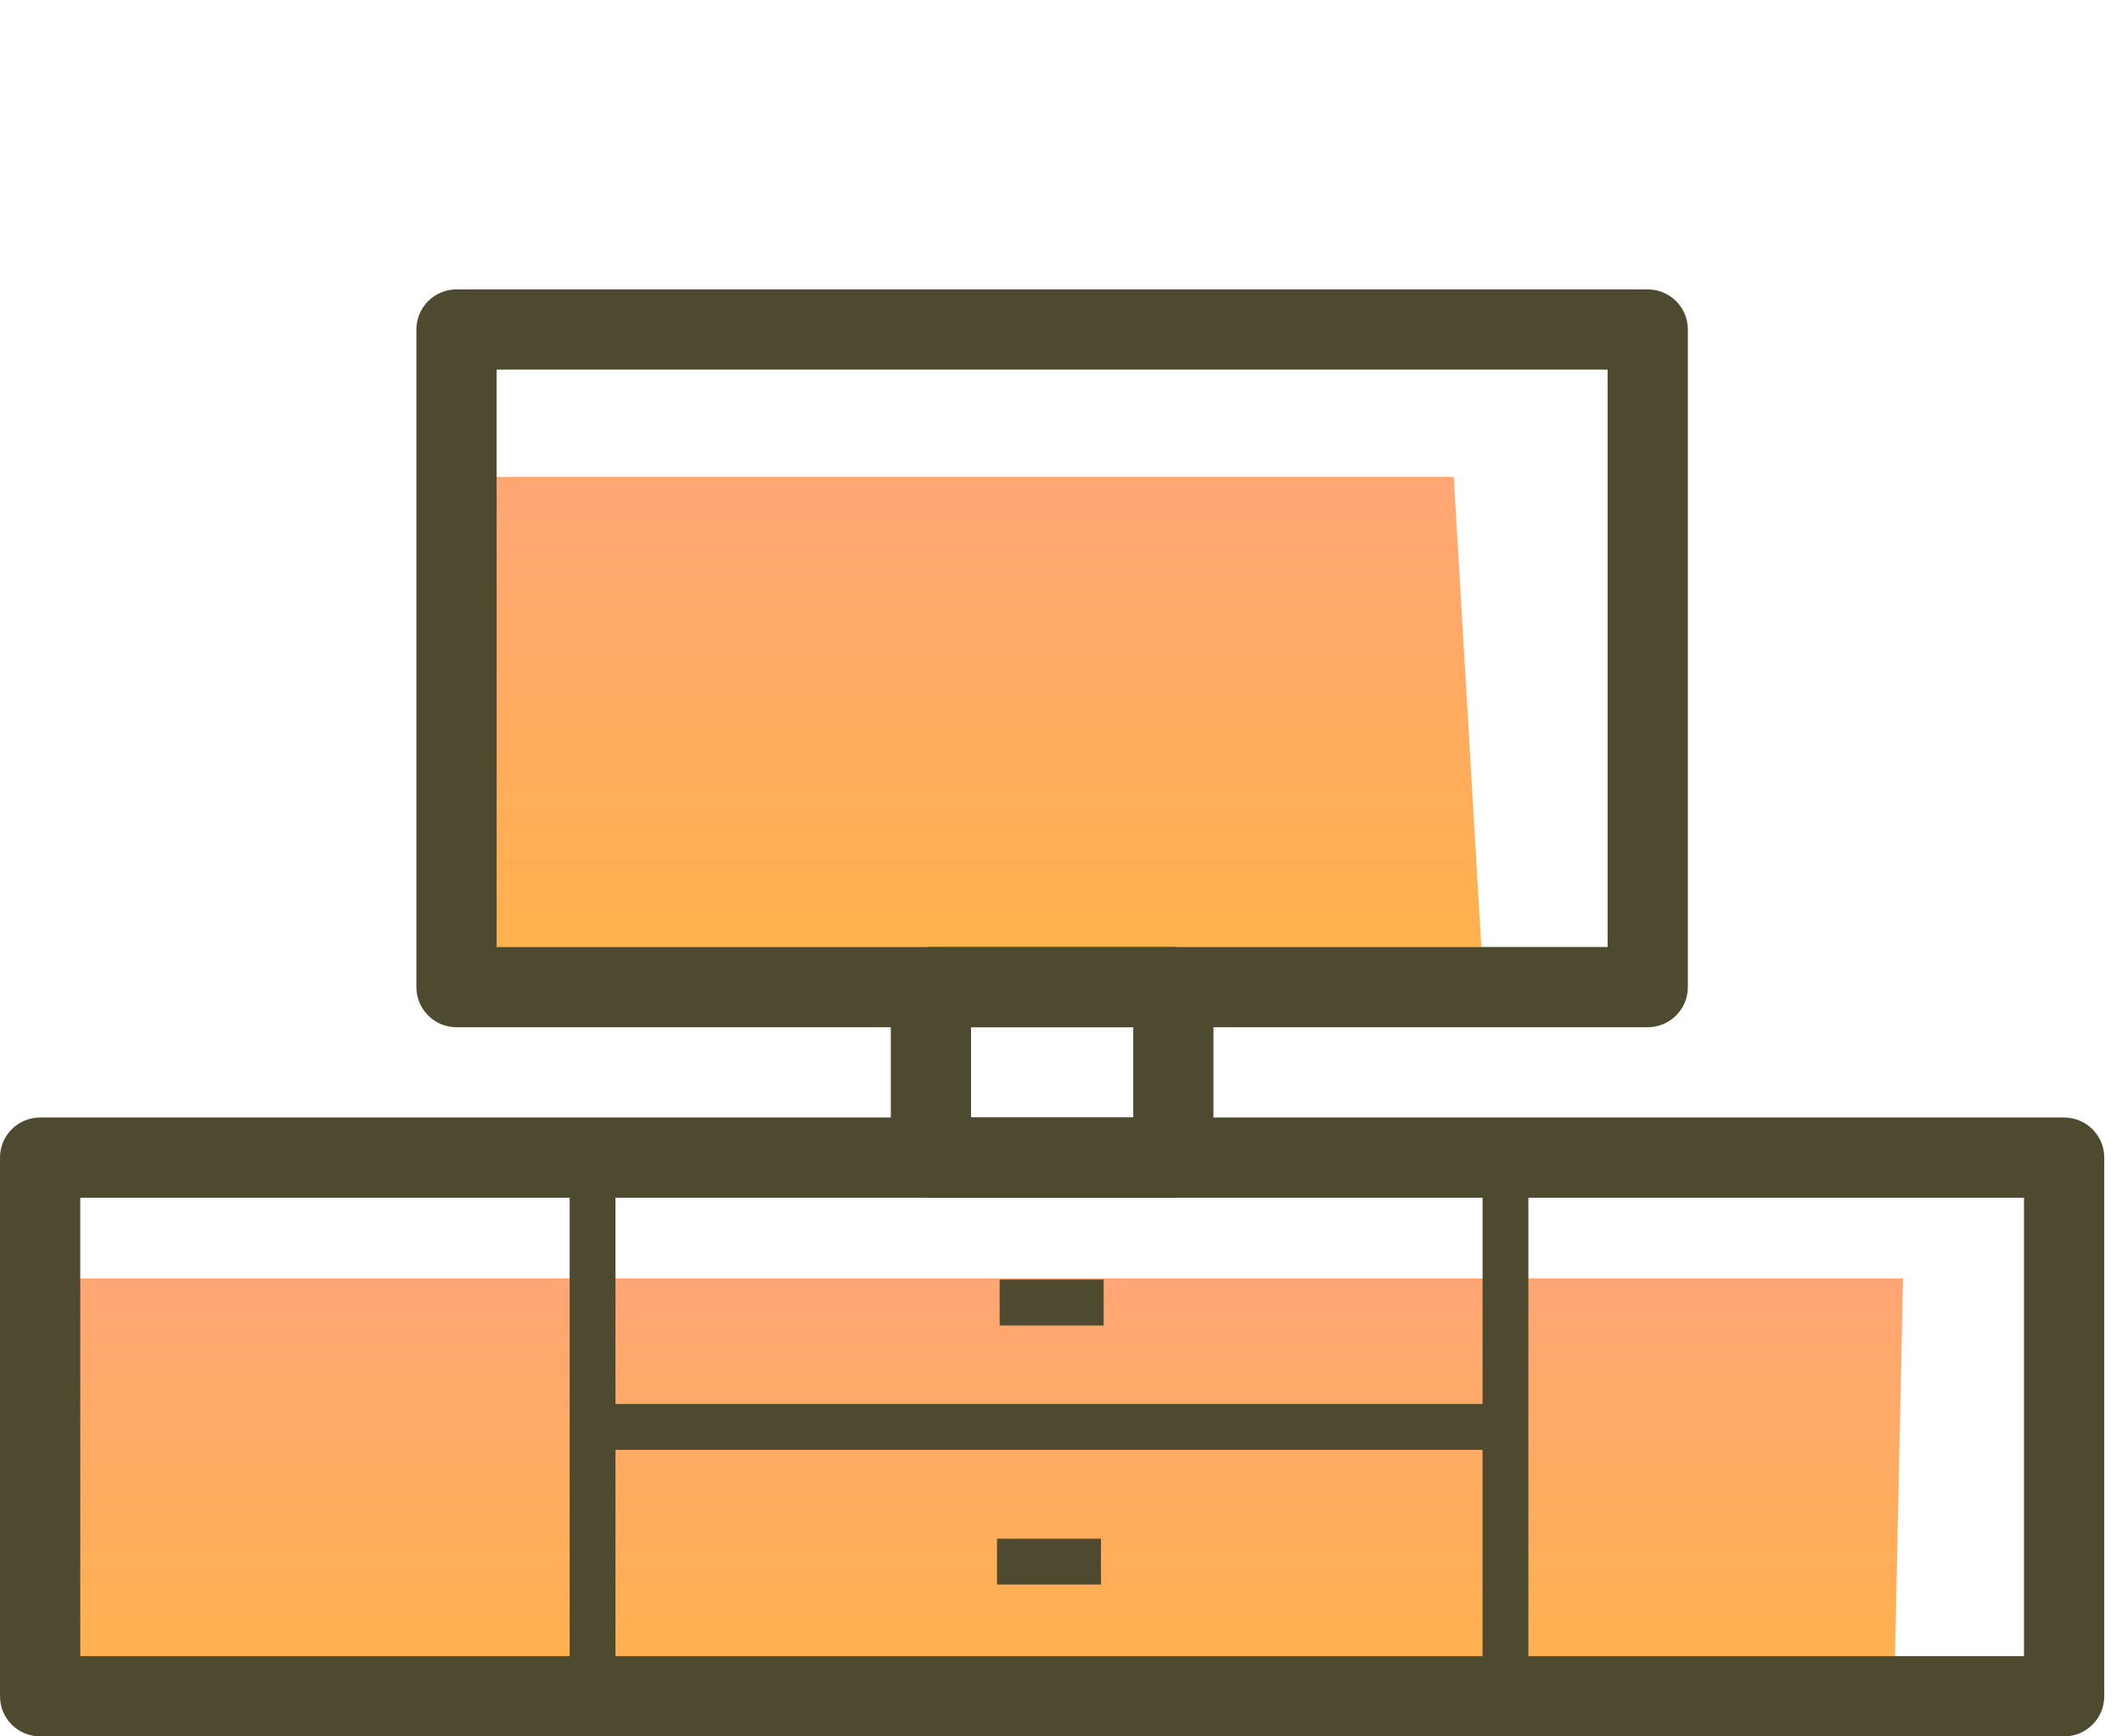 <svg width="44" height="36" viewBox="0 0 44 36" fill="none" xmlns="http://www.w3.org/2000/svg">
	<g id="lounge" transform="translate(0 3)">
		<g class="hover">
			<path id="Path 36" opacity="0.7" fill-rule="evenodd" clip-rule="evenodd"
				d="M1 31.336L39.279 32L39.459 23.506H1V31.336Z" fill="url(#paint01_linear)" />
			<path id="Path 38" opacity="0.7" fill-rule="evenodd" clip-rule="evenodd"
				d="M9.928 16.633H30.716L30.144 6.888H10.296L9.928 16.633Z" fill="url(#paint11_linear)" />
		</g>
		<g class="outline">
			<path id="Fill 3" fill-rule="evenodd" clip-rule="evenodd"
				d="M1.664 31.336H41.968V21.832H1.664V31.336ZM42.8 33H0.832C0.372 33 0 32.628 0 32.168V21C0 20.541 0.372 20.169 0.832 20.169H42.8C43.259 20.169 43.632 20.541 43.632 21V32.168C43.632 32.628 43.259 33 42.8 33Z"
				fill="#4D4A2F" />
			<path id="Fill 5" fill-rule="evenodd" clip-rule="evenodd"
				d="M12.287 32.643C12.024 32.643 11.812 32.43 11.812 32.168V21C11.812 20.737 12.024 20.525 12.287 20.525C12.55 20.525 12.762 20.737 12.762 21V32.168C12.762 32.43 12.55 32.643 12.287 32.643Z"
				fill="#4D4A2F" />
			<path id="Fill 6" fill-rule="evenodd" clip-rule="evenodd"
				d="M31.216 32.643C30.953 32.643 30.741 32.43 30.741 32.168V21C30.741 20.737 30.953 20.525 31.216 20.525C31.479 20.525 31.691 20.737 31.691 21V32.168C31.691 32.43 31.479 32.643 31.216 32.643Z"
				fill="#4D4A2F" />
			<path id="Fill 7" fill-rule="evenodd" clip-rule="evenodd" d="M12.287 27.059H31.216V26.108H12.287V27.059Z"
				fill="#4D4A2F" />
			<path id="Fill 8" fill-rule="evenodd" clip-rule="evenodd"
				d="M10.298 16.633H33.334V4.663H10.298V16.633ZM34.166 18.297H9.466C9.006 18.297 8.634 17.925 8.634 17.465V3.832C8.634 3.372 9.006 3 9.466 3H34.166C34.626 3 34.998 3.372 34.998 3.832V17.465C34.998 17.925 34.626 18.297 34.166 18.297Z"
				fill="#4D4A2F" />
			<path id="Fill 9" fill-rule="evenodd" clip-rule="evenodd"
				d="M20.135 20.169H23.498V18.298H20.135V20.169ZM24.329 21.832H19.303C18.843 21.832 18.471 21.46 18.471 21V17.465C18.471 17.006 18.843 16.633 19.303 16.633H24.329C24.789 16.633 25.161 17.006 25.161 17.465V21C25.161 21.46 24.789 21.832 24.329 21.832Z"
				fill="#4D4A2F" />
			<path id="Fill 2" fill-rule="evenodd" clip-rule="evenodd" d="M20.673 29.852H22.829V28.901H20.673V29.852Z"
				fill="#4D4A2F" />
			<path id="Fill 1" fill-rule="evenodd" clip-rule="evenodd" d="M20.728 24.481H22.884V23.53H20.728V24.481Z"
				fill="#4D4A2F" />
		</g>
	</g>
	<defs>
		<linearGradient id="paint01_linear" x1="1" y1="23.506" x2="1" y2="32" gradientUnits="userSpaceOnUse">
			<stop stop-color="#FF803B" />
			<stop offset="1" stop-color="#FF9100" />
		</linearGradient>
		<linearGradient id="paint11_linear" x1="9.928" y1="6.888" x2="9.928" y2="16.633"
			gradientUnits="userSpaceOnUse">
			<stop stop-color="#FF803B" />
			<stop offset="1" stop-color="#FF9100" />
		</linearGradient>
	</defs>
</svg>